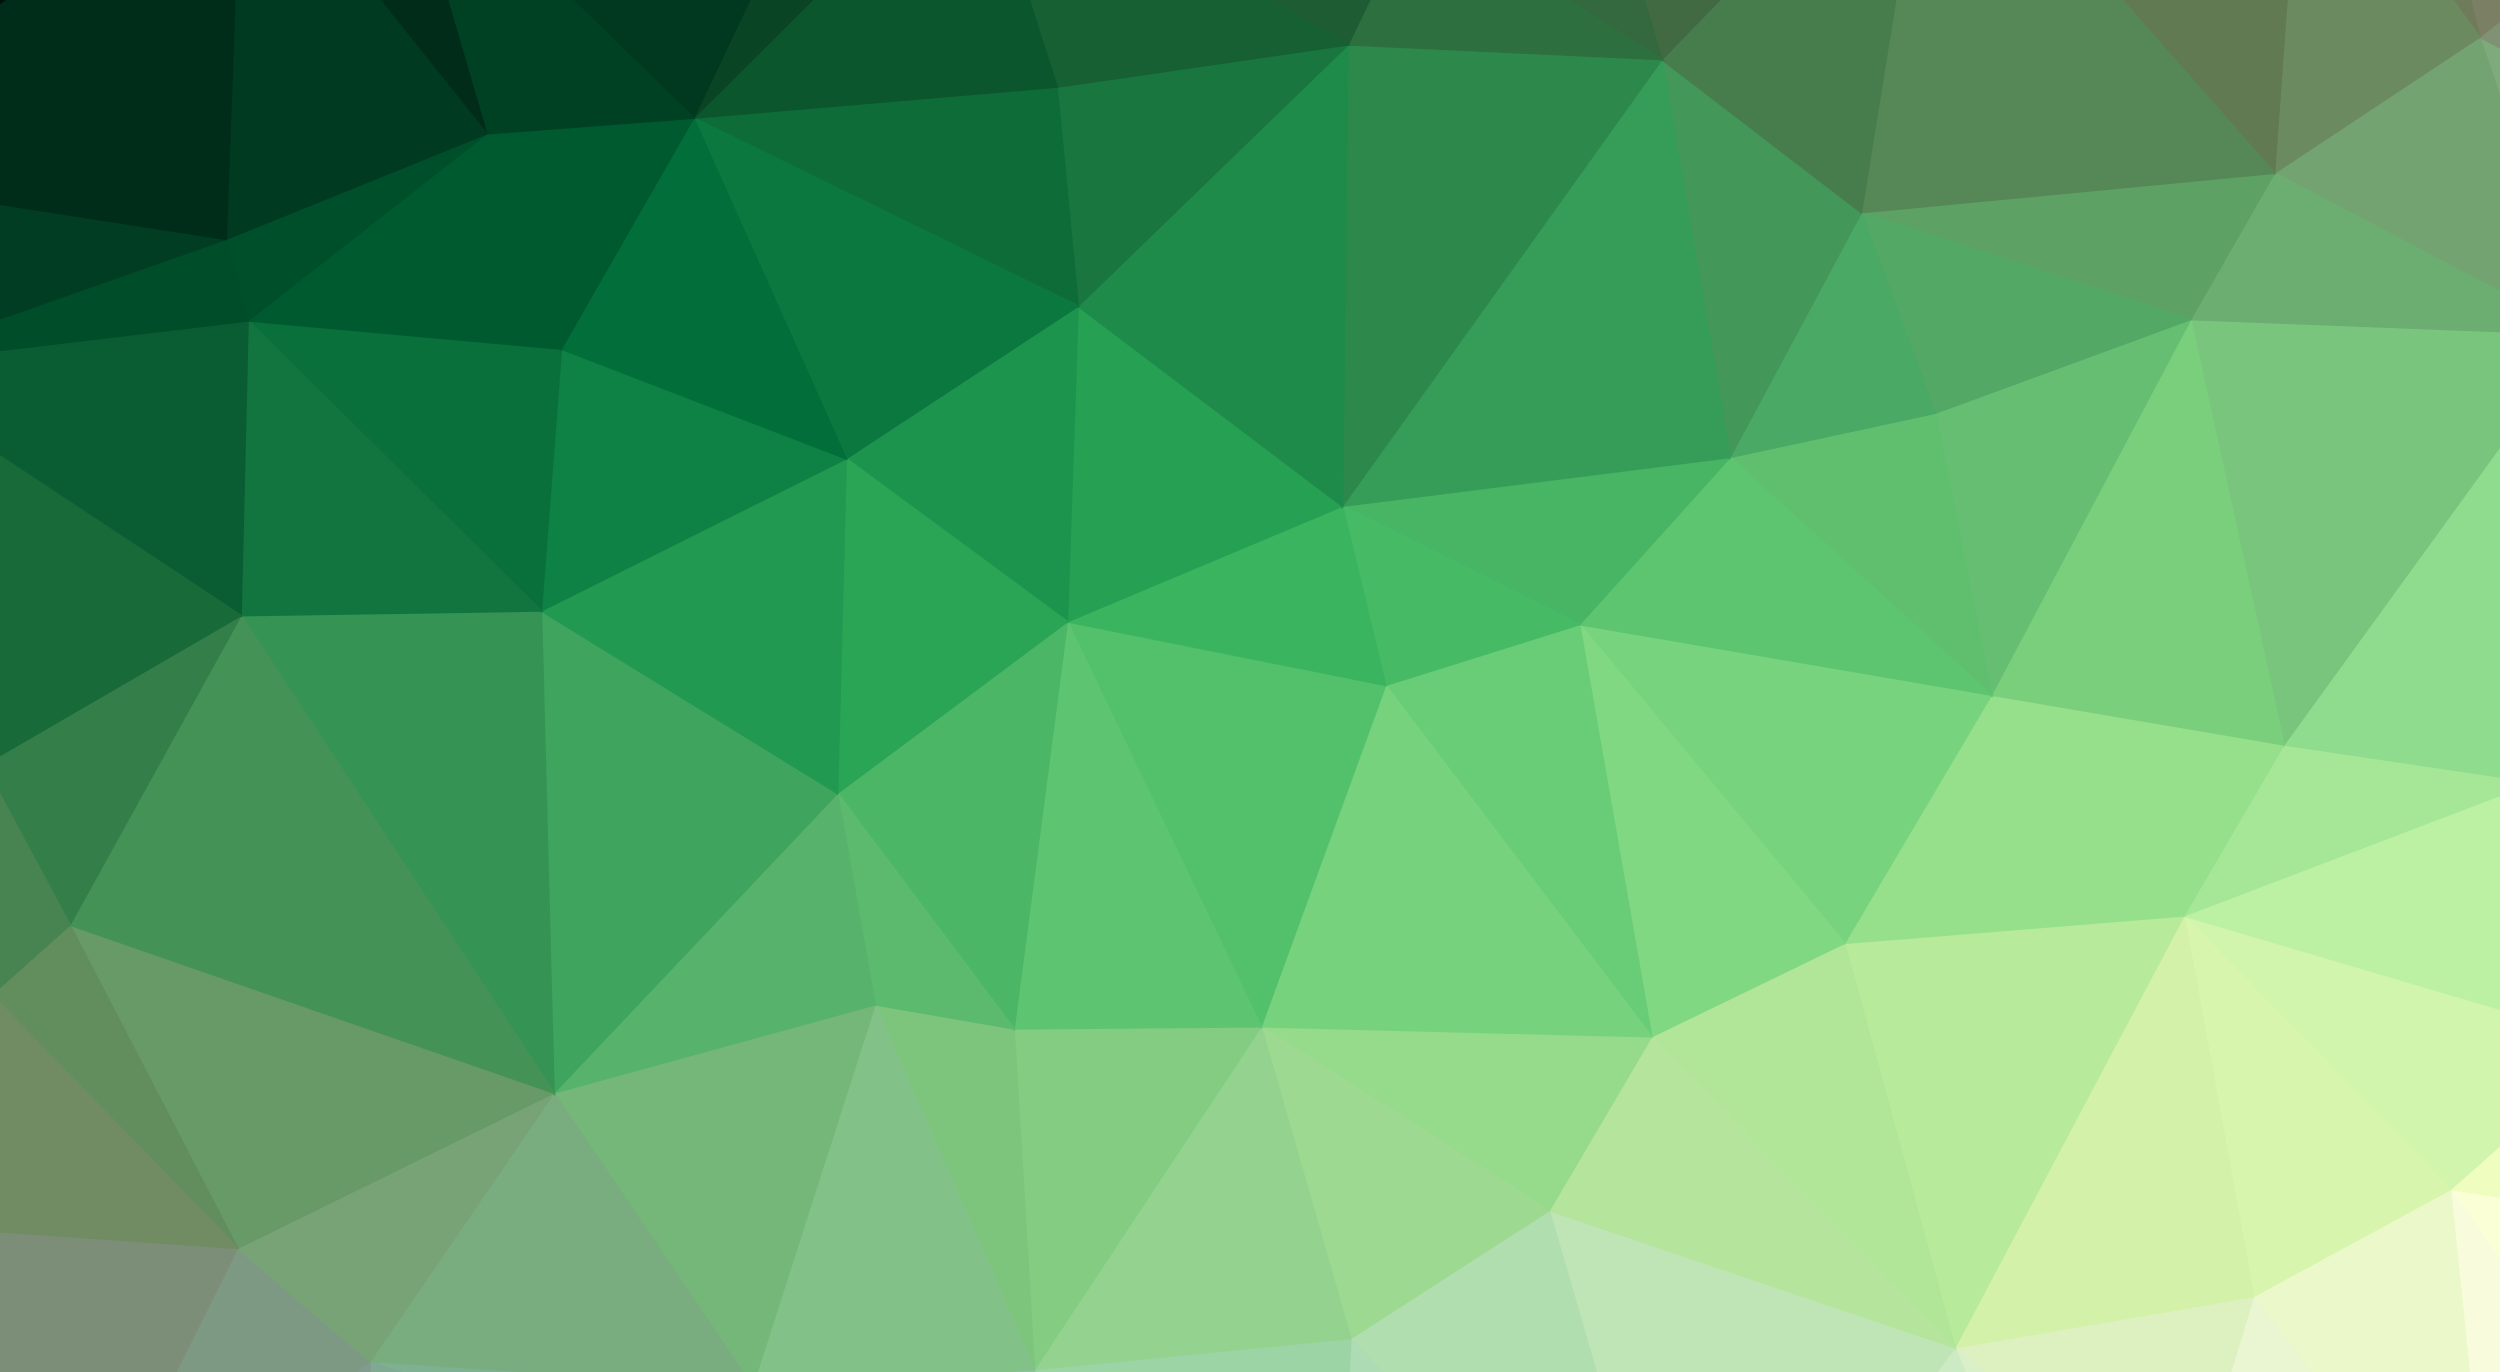 <svg xmlns="http://www.w3.org/2000/svg" xmlns:xlink="http://www.w3.org/1999/xlink" id="Layer_1" width="1279" height="702" x="0" y="0" enable-background="new 0 0 1279 702" version="1.1" viewBox="0 0 1279 702" xml:space="preserve"><g><path fill="#FBFFD5" stroke="#FBFFD5" d="M1395.436,814.227l54.053-175.921l-195.912-29.825L1395.436,814.227z"/><path fill="#F8FCDC" stroke="#F8FCDC" d="M1395.436,814.227L1253.577,608.48l22.042,215.012L1395.436,814.227z"/><path fill="#E9F6D3" stroke="#E9F6D3" d="M1395.436,814.227l-119.817,9.266l-410.287,46.6L1395.436,814.227z"/><path fill="#EBF8C9" stroke="#EBF8C9" d="M1275.619,823.493l-22.042-215.012l-100.75,54.702L1275.619,823.493z"/><path fill="#E9F6D1" stroke="#E9F6D1" d="M1275.619,823.493l-122.792-160.31l-36.951,121.746L1275.619,823.493z"/><path fill="#E5F4D0" stroke="#E5F4D0" d="M1275.619,823.493l-159.742-38.564l-69.814,19.744L1275.619,823.493z"/><path fill="#DAF0C9" stroke="#DAF0C9" d="M1275.619,823.493l-229.556-18.82l-180.731,65.42L1275.619,823.493z"/><path fill="#DCF1BF" stroke="#DCF1BF" d="M1115.877,784.929l36.951-121.746l-152.759,26.206L1115.877,784.929z"/><path fill="#D9EFC7" stroke="#D9EFC7" d="M1115.877,784.929l-115.808-95.54l45.994,115.284L1115.877,784.929z"/><path fill="#CCEAC3" stroke="#CCEAC3" d="M1046.063,804.673l-45.994-115.284L865.332,870.093L1046.063,804.673z"/><path fill="#BFE5B6" stroke="#BFE5B6" d="M865.332,870.093l134.736-180.704l-207.532-70.145L865.332,870.093z"/><path fill="#B1DEAE" stroke="#B1DEAE" d="M865.332,870.093l-72.796-250.849L690.942,684.71L865.332,870.093z"/><path fill="#ADDBB4" stroke="#ADDBB4" d="M865.332,870.093L690.942,684.71l-5.945,137.193L865.332,870.093z"/><path fill="#96CFA9" stroke="#96CFA9" d="M865.332,870.093l-180.336-48.19L186.59,794.039L865.332,870.093z"/><path fill="#82B69C" stroke="#82B69C" d="M865.332,870.093L186.59,794.039L35.737,810.383L865.332,870.093z"/><path fill="#9DD4A6" stroke="#9DD4A6" d="M684.997,821.903l5.945-137.193l-161.802,15.885L684.997,821.903z"/><path fill="#96CFA8" stroke="#96CFA8" d="M684.997,821.903L529.139,700.595l-12.94,92.651L684.997,821.903z"/><path fill="#8BC2A2" stroke="#8BC2A2" d="M684.997,821.903l-168.797-28.657l-329.61,0.793L684.997,821.903z"/><path fill="#8CC39C" stroke="#8CC39C" d="M516.199,793.246l12.94-92.651l-144.199,8.647L516.199,793.246z"/><path fill="#88BD9E" stroke="#88BD9E" d="M516.199,793.246l-131.26-84.004l-8.635,55.473L516.199,793.246z"/><path fill="#81B69C" stroke="#81B69C" d="M516.199,793.246l-139.895-28.53L186.59,794.039L516.199,793.246z"/><path fill="#7EB191" stroke="#7EB191" d="M376.305,764.715l8.635-55.473l-195.637-12.813L376.305,764.715z"/><path fill="#80A993" stroke="#80A993" d="M376.305,764.715l-187.002-68.287l-2.713,97.61L376.305,764.715z"/><path fill="#809C90" stroke="#809C90" d="M186.59,794.039l2.713-97.61L35.737,810.383L186.59,794.039z"/><path fill="#7E9983" stroke="#7E9983" d="M35.737,810.383l153.566-113.955l-67.842-57.882L35.737,810.383z"/><path fill="#7C8E78" stroke="#7C8E78" d="M35.737,810.383l85.724-171.837l-235.188-16.248L35.737,810.383z"/><path fill="#80857F" stroke="#80857F" d="M35.737,810.383l-149.464-188.084l6.49,174.297L35.737,810.383z"/><path fill="#E6FCC1" stroke="#E6FCC1" d="M1449.489,638.306l32.546-145.498l-144.042,40.857L1449.489,638.306z"/><path fill="#EFFEBF" stroke="#EFFEBF" d="M1449.489,638.306l-111.496-104.641l-84.416,74.816L1449.489,638.306z"/><path fill="#D1F5AC" stroke="#D1F5AC" d="M1253.577,608.48l84.416-74.816l-220.745-65.211L1253.577,608.48z"/><path fill="#D7F5AC" stroke="#D7F5AC" d="M1253.577,608.48l-136.329-140.027l35.579,194.729L1253.577,608.48z"/><path fill="#D3F1A8" stroke="#D3F1A8" d="M1152.827,663.183l-35.579-194.729l-117.18,220.935L1152.827,663.183z"/><path fill="#B8EA9B" stroke="#B8EA9B" d="M1000.069,689.389l117.18-220.935l-173.645,14.069L1000.069,689.389z"/><path fill="#B1E598" stroke="#B1E598" d="M1000.069,689.389l-56.465-206.867l-98.696,47.786L1000.069,689.389z"/><path fill="#B5E49D" stroke="#B5E49D" d="M1000.069,689.389L844.907,530.308l-52.371,88.936L1000.069,689.389z"/><path fill="#96DA8B" stroke="#96DA8B" d="M792.537,619.244l52.371-88.936l-199.766-5.094L792.537,619.244z"/><path fill="#9DD990" stroke="#9DD990" d="M792.537,619.244l-147.395-94.03l45.8,159.496L792.537,619.244z"/><path fill="#93D38F" stroke="#93D38F" d="M690.942,684.71l-45.8-159.496L529.139,700.595L690.942,684.71z"/><path fill="#84CC81" stroke="#84CC81" d="M529.139,700.595l116.002-175.381l-126.432,1.055L529.139,700.595z"/><path fill="#7DC57D" stroke="#7DC57D" d="M529.139,700.595l-10.43-174.326l-71.122-12.296L529.139,700.595z"/><path fill="#82C187" stroke="#82C187" d="M529.139,700.595l-81.552-186.622L384.94,709.242L529.139,700.595z"/><path fill="#75B778" stroke="#75B778" d="M384.94,709.242l62.648-195.269l-164.268,45.118L384.94,709.242z"/><path fill="#79AD80" stroke="#79AD80" d="M384.94,709.242L283.319,559.091l-94.016,137.338L384.94,709.242z"/><path fill="#77A376" stroke="#77A376" d="M189.303,696.429l94.016-137.338l-161.858,79.456L189.303,696.429z"/><path fill="#679A66" stroke="#679A66" d="M121.461,638.546l161.858-79.456L35.708,473.18L121.461,638.546z"/><path fill="#628E5E" stroke="#628E5E" d="M121.461,638.546L35.708,473.18L-4.41,509.01L121.461,638.546z"/><path fill="#718C62" stroke="#718C62" d="M121.461,638.546L-4.41,509.01l-109.317,113.289L121.461,638.546z"/><path fill="#578155" stroke="#578155" d="M-113.727,622.299L-4.41,509.01l-3.872-117.804L-113.727,622.299z"/><path fill="#367344" stroke="#367344" d="M-113.727,622.299L-8.282,391.206l-61.266-203.759L-113.727,622.299z"/><path fill="#195E32" stroke="#195E32" d="M-113.727,622.299l44.179-434.852l-46.015-101.015L-113.727,622.299z"/><path fill="#A2E3A4" stroke="#A2E3A4" d="M1482.035,492.807l-6.693-326.387l-66.096,176.471L1482.035,492.807z"/><path fill="#C7F6B3" stroke="#C7F6B3" d="M1482.035,492.807l-72.789-149.916l-71.253,190.773L1482.035,492.807z"/><path fill="#BCF0A7" stroke="#BCF0A7" d="M1337.993,533.665l71.253-190.773l-112.439,57.147L1337.993,533.665z"/><path fill="#BCF1A4" stroke="#BCF1A4" d="M1337.993,533.665l-41.186-133.626l-179.558,68.415L1337.993,533.665z"/><path fill="#A6E797" stroke="#A6E797" d="M1117.248,468.453l179.558-68.415l-128.437-19.045L1117.248,468.453z"/><path fill="#96E08B" stroke="#96E08B" d="M1117.248,468.453l51.122-87.459l-149.614-25.491L1117.248,468.453z"/><path fill="#96E08C" stroke="#96E08C" d="M1117.248,468.453l-98.492-112.95l-75.153,127.019L1117.248,468.453z"/><path fill="#78D37E" stroke="#78D37E" d="M943.603,482.522l75.153-127.019l-210.713-36.062L943.603,482.522z"/><path fill="#81D883" stroke="#81D883" d="M943.603,482.522l-135.56-163.08l36.864,210.866L943.603,482.522z"/><path fill="#69CC77" stroke="#69CC77" d="M844.907,530.308l-36.864-210.866l-99.221,31.113L844.907,530.308z"/><path fill="#76D27D" stroke="#76D27D" d="M844.907,530.308L708.822,350.555l-63.681,174.659L844.907,530.308z"/><path fill="#53C16B" stroke="#53C16B" d="M645.141,525.214l63.681-174.659l-162.855-32.538L645.141,525.214z"/><path fill="#5DC471" stroke="#5DC471" d="M645.141,525.214l-99.174-207.197L518.71,526.269L645.141,525.214z"/><path fill="#4AB666" stroke="#4AB666" d="M518.71,526.269l27.258-208.252l-117.566,87.754L518.71,526.269z"/><path fill="#5BBA6E" stroke="#5BBA6E" d="M518.71,526.269l-90.308-120.498l19.186,108.202L518.71,526.269z"/><path fill="#57B26B" stroke="#57B26B" d="M447.587,513.973l-19.186-108.202L283.319,559.091L447.587,513.973z"/><path fill="#3EA45E" stroke="#3EA45E" d="M283.319,559.091l145.082-153.319l-151.525-93.305L283.319,559.091z"/><path fill="#359354" stroke="#359354" d="M283.319,559.091l-6.442-246.625l-153.669,2.425L283.319,559.091z"/><path fill="#459257" stroke="#459257" d="M283.319,559.091l-160.111-244.2l-87.5,158.289L283.319,559.091z"/><path fill="#347F49" stroke="#347F49" d="M35.708,473.18l87.5-158.289l-131.49,76.315L35.708,473.18z"/><path fill="#488451" stroke="#488451" d="M35.708,473.18l-43.99-81.974L-4.41,509.01L35.708,473.18z"/><path fill="#8ACA90" stroke="#8ACA90" d="M1409.246,342.892l66.096-176.471l-154.878,4.739L1409.246,342.892z"/><path fill="#97DD94" stroke="#97DD94" d="M1409.246,342.892l-88.782-171.733l-23.657,228.88L1409.246,342.892z"/><path fill="#90DC8E" stroke="#90DC8E" d="M1296.807,400.039l23.657-228.88L1168.37,380.994L1296.807,400.039z"/><path fill="#79C57E" stroke="#79C57E" d="M1168.37,380.994l152.094-209.835l-199.826-7.78L1168.37,380.994z"/><path fill="#7ACF7C" stroke="#7ACF7C" d="M1168.37,380.994l-47.732-217.615l-101.882,192.124L1168.37,380.994z"/><path fill="#65BE72" stroke="#65BE72" d="M1018.756,355.503l101.882-192.124L990.04,211.315L1018.756,355.503z"/><path fill="#5FBF6F" stroke="#5FBF6F" d="M1018.756,355.503L990.04,211.315l-105.035,22.646L1018.756,355.503z"/><path fill="#5DC470" stroke="#5DC470" d="M1018.756,355.503L885.005,233.961l-76.962,85.481L1018.756,355.503z"/><path fill="#47B564" stroke="#47B564" d="M808.043,319.442l76.962-85.481l-198.253,24.917L808.043,319.442z"/><path fill="#47BA65" stroke="#47BA65" d="M808.043,319.442l-121.291-60.564l22.07,91.677L808.043,319.442z"/><path fill="#3BB45F" stroke="#3BB45F" d="M708.822,350.555l-22.07-91.677l-140.785,59.139L708.822,350.555z"/><path fill="#26A053" stroke="#26A053" d="M545.967,318.017l140.785-59.139L551.495,156.583L545.967,318.017z"/><path fill="#1D944D" stroke="#1D944D" d="M545.967,318.017l5.528-161.434l-118.689,78.024L545.967,318.017z"/><path fill="#2AA455" stroke="#2AA455" d="M545.967,318.017l-113.161-83.41l-4.405,171.164L545.967,318.017z"/><path fill="#219950" stroke="#219950" d="M428.402,405.771l4.405-171.164l-155.929,77.859L428.402,405.771z"/><path fill="#0E8144" stroke="#0E8144" d="M276.877,312.466l155.929-77.859l-145.69-56.084L276.877,312.466z"/><path fill="#09703B" stroke="#09703B" d="M276.877,312.466l10.239-133.943l-160.29-14.443L276.877,312.466z"/><path fill="#12743E" stroke="#12743E" d="M276.877,312.466L126.826,164.08l-3.618,150.811L276.877,312.466z"/><path fill="#0A5D32" stroke="#0A5D32" d="M123.208,314.891l3.618-150.811l-196.374,23.367L123.208,314.891z"/><path fill="#196A39" stroke="#196A39" d="M123.208,314.891L-69.548,187.447l61.266,203.759L123.208,314.891z"/><path fill="#809E81" stroke="#809E81" d="M1475.342,166.42l-17.167-298.166l1.347,248.606L1475.342,166.42z"/><path fill="#80B789" stroke="#80B789" d="M1475.342,166.42l-15.82-49.56l-139.057,54.298L1475.342,166.42z"/><path fill="#7EAA7C" stroke="#7EAA7C" d="M1320.464,171.159l139.057-54.298l-191.037-97.879L1320.464,171.159z"/><path fill="#72A371" stroke="#72A371" d="M1320.464,171.159l-51.98-152.178l-104.926,69.522L1320.464,171.159z"/><path fill="#6CAD72" stroke="#6CAD72" d="M1320.464,171.159l-156.906-82.656l-42.921,74.876L1320.464,171.159z"/><path fill="#5DA164" stroke="#5DA164" d="M1120.638,163.379l42.921-74.876L952.21,108.707L1120.638,163.379z"/><path fill="#54A866" stroke="#54A866" d="M1120.638,163.379L952.21,108.707l37.83,102.607L1120.638,163.379z"/><path fill="#4AA964" stroke="#4AA964" d="M990.04,211.315l-37.83-102.607l-67.205,125.253L990.04,211.315z"/><path fill="#429759" stroke="#429759" d="M885.005,233.961l67.205-125.253l-102.02-78.34L885.005,233.961z"/><path fill="#369D59" stroke="#369D59" d="M885.005,233.961L850.19,30.367L686.752,258.878L885.005,233.961z"/><path fill="#2D884C" stroke="#2D884C" d="M686.752,258.878L850.19,30.367l-160.585-7.526L686.752,258.878z"/><path fill="#1F8B4A" stroke="#1F8B4A" d="M686.752,258.878l2.853-236.037l-138.11,133.742L686.752,258.878z"/><path fill="#18763E" stroke="#18763E" d="M551.495,156.583l138.11-133.742L540.729,44.484L551.495,156.583z"/><path fill="#0E6C39" stroke="#0E6C39" d="M551.495,156.583L540.729,44.484L354.794,60.347L551.495,156.583z"/><path fill="#0A783F" stroke="#0A783F" d="M551.495,156.583L354.794,60.347l78.012,174.26L551.495,156.583z"/><path fill="#026F3B" stroke="#026F3B" d="M432.806,234.607l-78.012-174.26l-67.678,118.176L432.806,234.607z"/><path fill="#005A30" stroke="#005A30" d="M287.116,178.523l67.678-118.176l-105.895,8.038L287.116,178.523z"/><path fill="#005A30" stroke="#005A30" d="M287.116,178.523L248.899,68.386L126.826,164.08L287.116,178.523z"/><path fill="#004F2B" stroke="#004F2B" d="M126.826,164.08l122.073-95.694l-133.298,53.984L126.826,164.08z"/><path fill="#004D2A" stroke="#004D2A" d="M126.826,164.08l-11.225-41.711l-185.149,65.078L126.826,164.08z"/><path fill="#003D22" stroke="#003D22" d="M-69.548,187.447l185.149-65.078l-231.165-35.937L-69.548,187.447z"/><path fill="#809274" stroke="#809274" d="M1459.521,116.861l-1.347-248.606l-189.69,150.727L1459.521,116.861z"/><path fill="#7B7F64" stroke="#7B7F64" d="M1268.484,18.981l189.69-150.727L1241.458-91.32L1268.484,18.981z"/><path fill="#6F7C5C" stroke="#6F7C5C" d="M1268.484,18.981L1241.458-91.32l-63.843-15.422L1268.484,18.981z"/><path fill="#6C8A60" stroke="#6C8A60" d="M1268.484,18.981l-90.87-125.724l-14.056,195.245L1268.484,18.981z"/><path fill="#617A52" stroke="#617A52" d="M1163.559,88.503l14.056-195.245l-189.974-4.722L1163.559,88.503z"/><path fill="#568756" stroke="#568756" d="M1163.559,88.503L987.641-111.465L952.21,108.707L1163.559,88.503z"/><path fill="#477C4D" stroke="#477C4D" d="M952.21,108.707l35.431-220.172L850.19,30.367L952.21,108.707z"/><path fill="#416A42" stroke="#416A42" d="M850.19,30.367l137.451-141.832L816.09-83.59L850.19,30.367z"/><path fill="#34693F" stroke="#34693F" d="M850.19,30.367L816.09-83.59l-91.748,34.557L850.19,30.367z"/><path fill="#2E6F40" stroke="#2E6F40" d="M850.19,30.367l-125.848-79.4l-34.736,71.874L850.19,30.367z"/><path fill="#1E5D33" stroke="#1E5D33" d="M689.605,22.841l34.736-71.874l-224.65-34.72L689.605,22.841z"/><path fill="#176033" stroke="#176033" d="M689.605,22.841L499.692-83.753l41.037,128.237L689.605,22.841z"/><path fill="#0C562E" stroke="#0C562E" d="M540.729,44.484L499.692-83.753l-144.898,144.1L540.729,44.484z"/><path fill="#094425" stroke="#094425" d="M354.794,60.347l144.898-144.1l-57.761-39.493L354.794,60.347z"/><path fill="#00391F" stroke="#00391F" d="M354.794,60.347l87.137-183.594L203.449-86.861L354.794,60.347z"/><path fill="#004124" stroke="#004124" d="M354.794,60.347L203.449-86.861l45.45,155.247L354.794,60.347z"/><path fill="#002C19" stroke="#002C19" d="M248.899,68.386l-45.45-155.247l-80.159-1.929L248.899,68.386z"/><path fill="#003A20" stroke="#003A20" d="M248.899,68.386L123.289-88.79l-7.688,211.159L248.899,68.386z"/><path fill="#002D1A" stroke="#002D1A" d="M115.601,122.369l7.688-211.159L-115.564,86.432L115.601,122.369z"/><path fill="#00110C" stroke="#00110C" d="M-115.564,86.432L123.289-88.79l-236.168-21.139L-115.564,86.432z"/><path fill="#4C6A43" stroke="#4C6A43" d="M1458.174-131.745l-1016.244,8.499l545.71,11.782L1458.174-131.745z"/><path fill="#6D7856" stroke="#6D7856" d="M1458.174-131.745l-470.534,20.281l189.974,4.722L1458.174-131.745z"/><path fill="#777C5F" stroke="#777C5F" d="M1458.174-131.745l-280.56,25.003l63.843,15.422L1458.174-131.745z"/><path fill="#2D5C35" stroke="#2D5C35" d="M987.641-111.465l-545.71-11.782L816.09-83.59L987.641-111.465z"/><path fill="#17502A" stroke="#17502A" d="M816.09-83.59l-374.159-39.657l57.761,39.493L816.09-83.59z"/><path fill="#245732" stroke="#245732" d="M816.09-83.59l-316.398-0.164l224.65,34.72L816.09-83.59z"/><path fill="#001E11" stroke="#001E11" d="M441.931-123.246l-554.809,13.317L123.289-88.79L441.931-123.246z"/><path fill="#002A17" stroke="#002A17" d="M441.931-123.246L123.289-88.79l80.159,1.929L441.931-123.246z"/></g></svg>